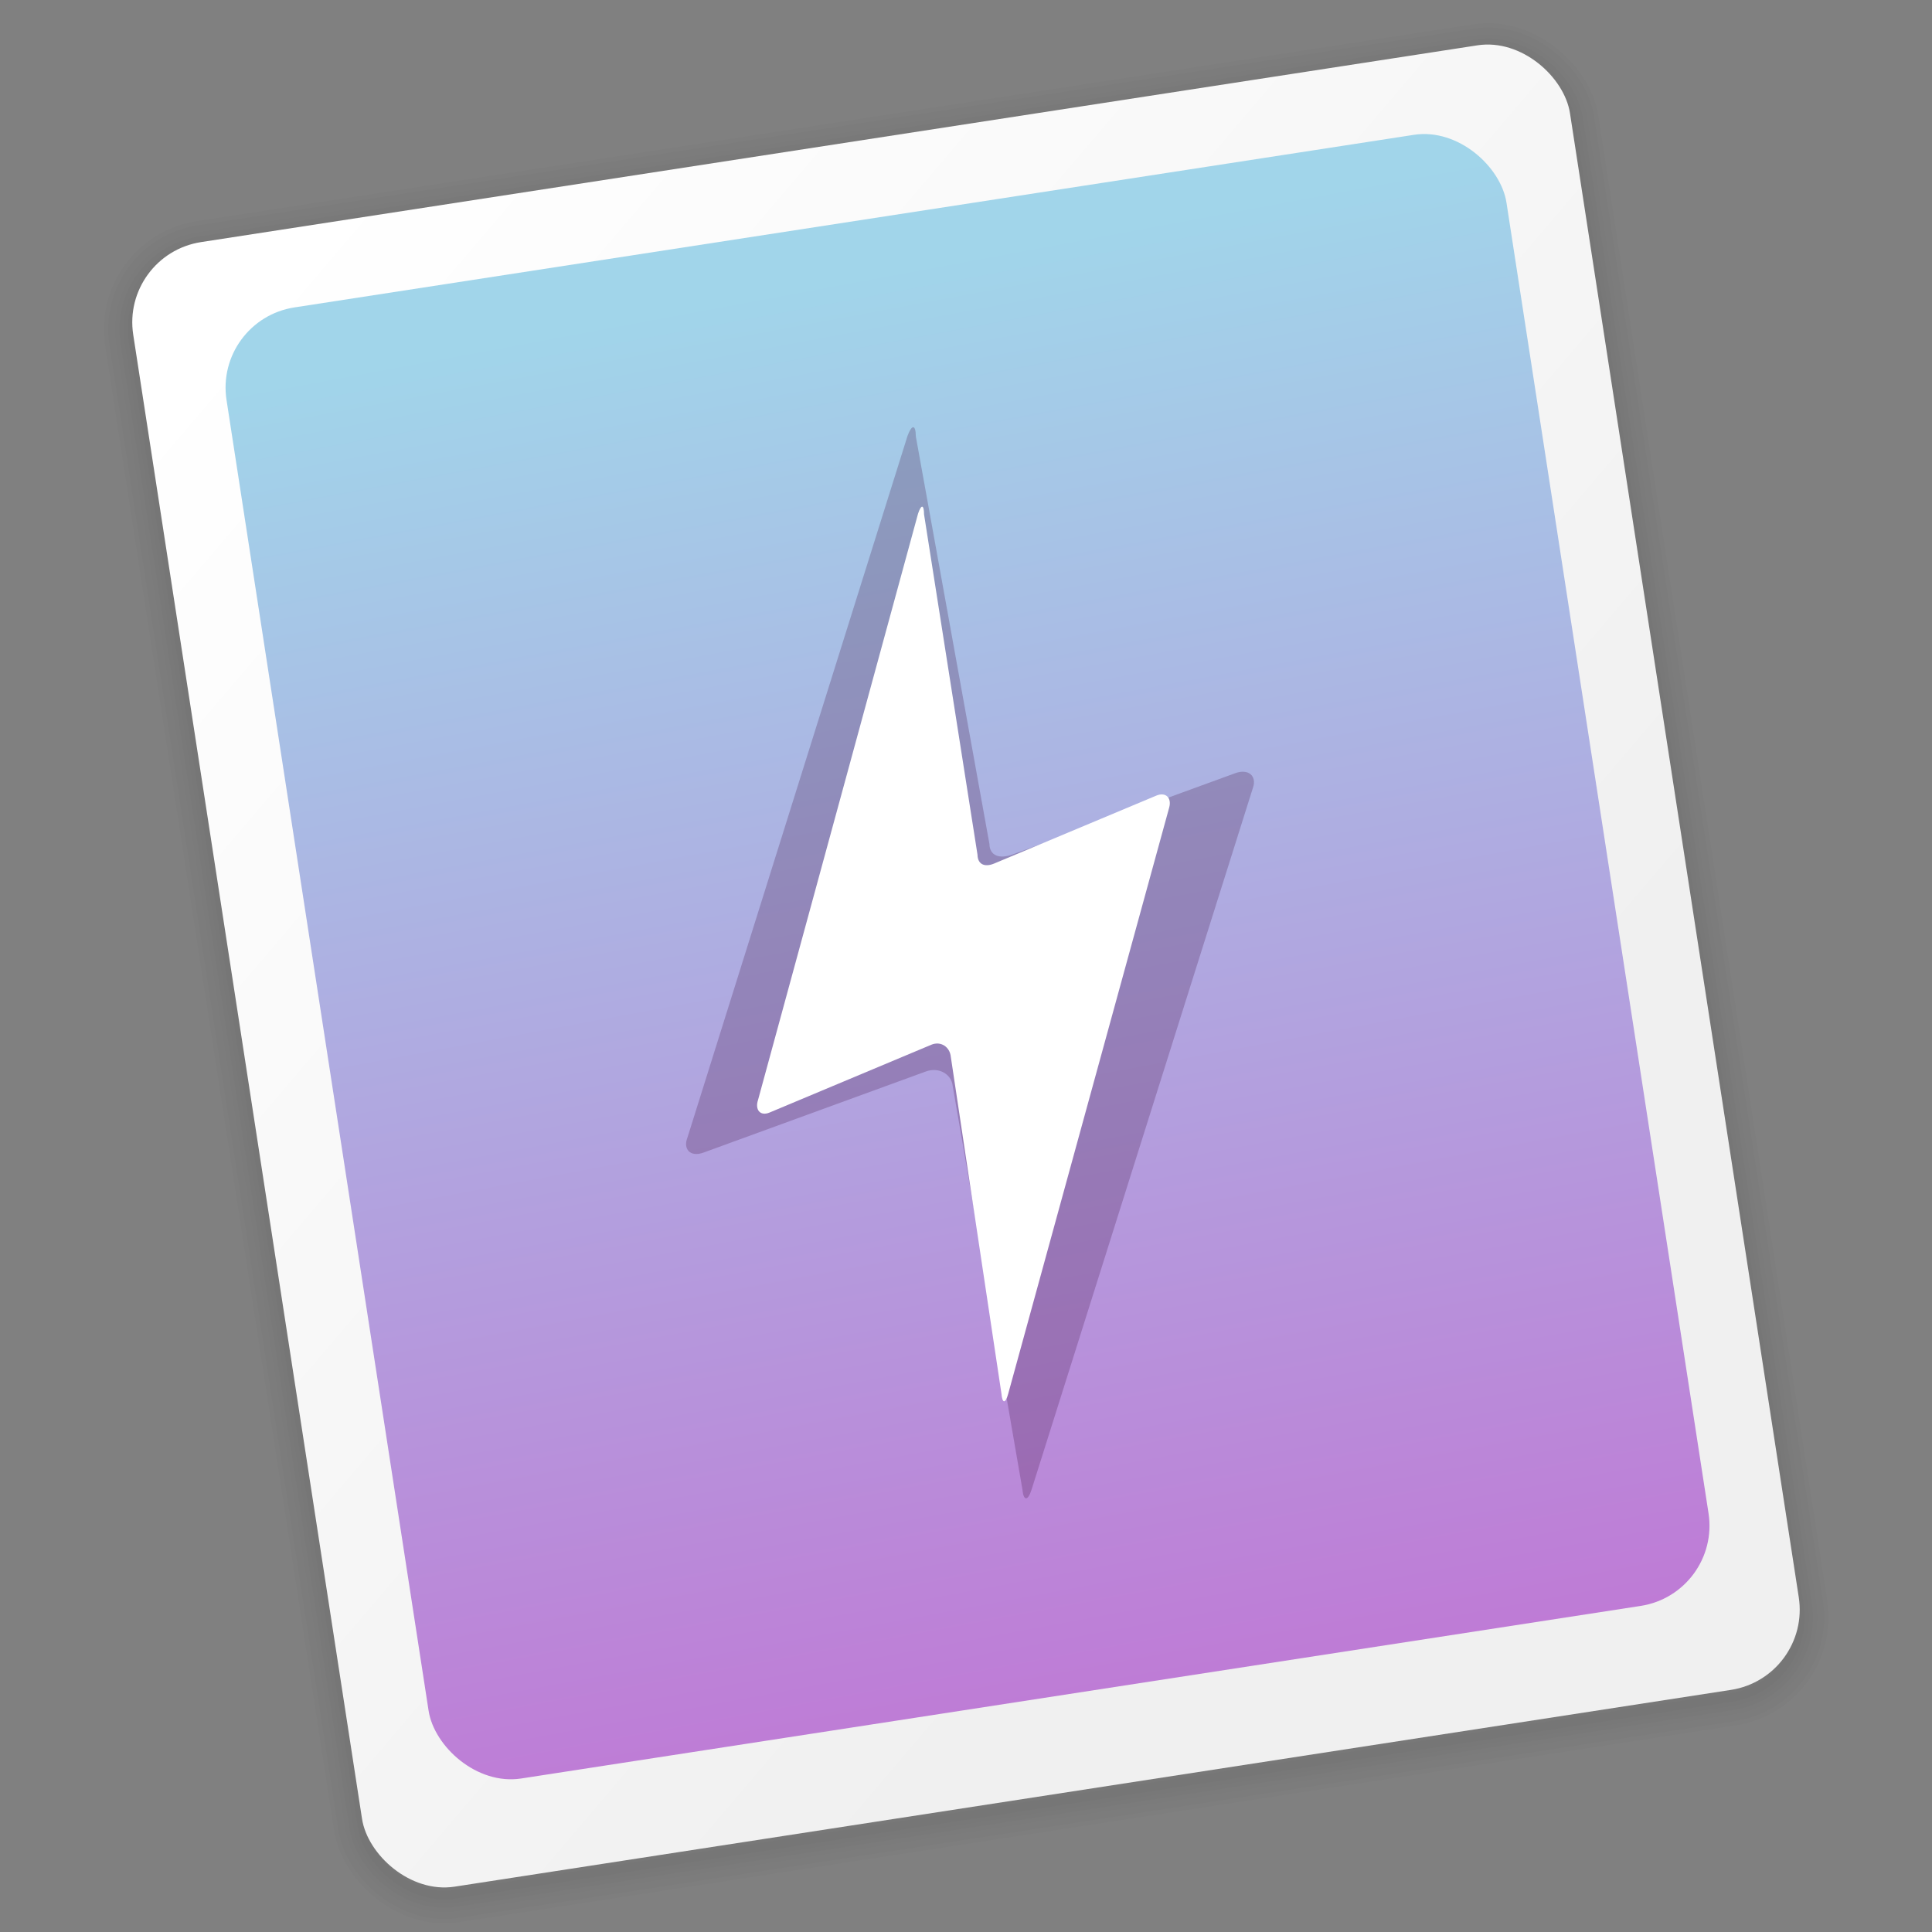 <svg xmlns="http://www.w3.org/2000/svg" xmlns:xlink="http://www.w3.org/1999/xlink" width="128" height="128" viewBox="0 0 33.867 33.867"><rect x="0" y="0" width="33.867" height="33.867" fill="#808080" stroke="none"/><defs><linearGradient id="f"><stop offset="0" stop-color="#fff"/><stop offset="1" stop-color="#f0f0f0"/></linearGradient><linearGradient id="a"><stop offset="0" stop-color="#c077d5"/><stop offset="1" stop-color="#a1d5ea"/></linearGradient><filter id="b" width="100%" height="100%" x="0%" y="0%"><feColorMatrix in="SourceGraphic" values="0 0 0 0 1 0 0 0 0 1 0 0 0 0 1 0 0 0 1 0"/></filter><clipPath id="c"><path d="M0 0h384v384H0z"/></clipPath><clipPath id="d"><path d="M0 0h384v384H0z"/></clipPath><linearGradient y2="71.02" x2="84.091" y1="117.042" x1="122.341" gradientUnits="userSpaceOnUse" id="g" xlink:href="#e" gradientTransform="matrix(.265 0 0 .265 -73.214 269.229)"/><linearGradient id="e"><stop offset="0" stop-color="#d5dada"/><stop offset="1" stop-color="#f1f1f1"/></linearGradient><linearGradient xlink:href="#f" id="h" x1="-39.014" y1="265.756" x2="-21.756" y2="285.733" gradientUnits="userSpaceOnUse" gradientTransform="translate(1.779 .417)"/><linearGradient xlink:href="#a" id="i" x1="-27.415" y1="293.269" x2="-28.241" y2="266.701" gradientUnits="userSpaceOnUse" gradientTransform="translate(1.779 .417)"/></defs><g transform="translate(0 -263.133)"><g transform="rotate(-8.765 83.023 -153.596) scale(.987)" opacity=".389" fill="none" stroke="#000" stroke-linecap="round" stroke-linejoin="round" stroke-opacity=".039"><rect width="25.83" height="29.567" x="-61.945" y="253.765" rx="1.442" ry="1.442" stroke-width=".15" paint-order="fill markers stroke"/><rect ry="1.442" rx="1.442" y="253.765" x="-61.945" height="29.567" width="25.83" stroke-width=".3" paint-order="fill markers stroke"/><rect width="25.83" height="29.567" x="-61.945" y="253.765" rx="1.442" ry="1.442" stroke-width=".45" paint-order="fill markers stroke"/><rect ry="1.442" rx="1.442" y="253.765" x="-61.945" height="29.567" width="25.83" stroke-width=".6" paint-order="fill markers stroke"/><rect width="25.83" height="29.567" x="-61.945" y="253.765" rx="1.442" ry="1.442" stroke-width=".85" paint-order="fill markers stroke"/><rect ry="1.442" rx="1.442" y="253.765" x="-61.945" height="29.567" width="25.83" paint-order="fill markers stroke"/></g><rect width="25.483" height="29.169" x="-38.678" y="264.792" rx="1.423" ry="1.423" transform="rotate(-8.764)" fill="url(#h)" stroke-width=".363" stroke-linecap="round" stroke-linejoin="round" stroke-opacity=".148" paint-order="fill markers stroke"/><rect transform="rotate(-8.764)" ry="1.423" rx="1.423" y="266.173" x="-37.236" height="26.092" width="22.702" fill="url(#i)" stroke-width=".363" stroke-linecap="round" stroke-linejoin="round" stroke-opacity=".148" paint-order="fill markers stroke"/><path d="M16.7 282.167c-.022-.205-.242-.335-.471-.251l-3.899 1.422c-.23.084-.359-.062-.28-.262l3.86-12.307c.075-.2.143-.196.144.014l1.29 7.143c.003.205.174.27.403.186l3.908-1.426c.23-.083.378.05.31.252l-3.883 12.31c-.066.204-.14.2-.16-.009m-1.223-7.072" fill="#3d103d" fill-opacity=".246" fill-rule="evenodd" stroke-width=".803"/><path d="M16.667 281.657c-.016-.171-.175-.28-.342-.21l-2.834 1.188c-.167.07-.26-.052-.203-.22l2.805-10.278c.055-.166.104-.163.105.012l.937 5.966c.003.171.126.225.293.155l2.841-1.19c.167-.07.274.04.226.21l-2.823 10.28c-.048.172-.102.168-.117-.006m-.889-5.908" fill="#fff" fill-rule="evenodd" stroke-width=".626"/></g></svg>